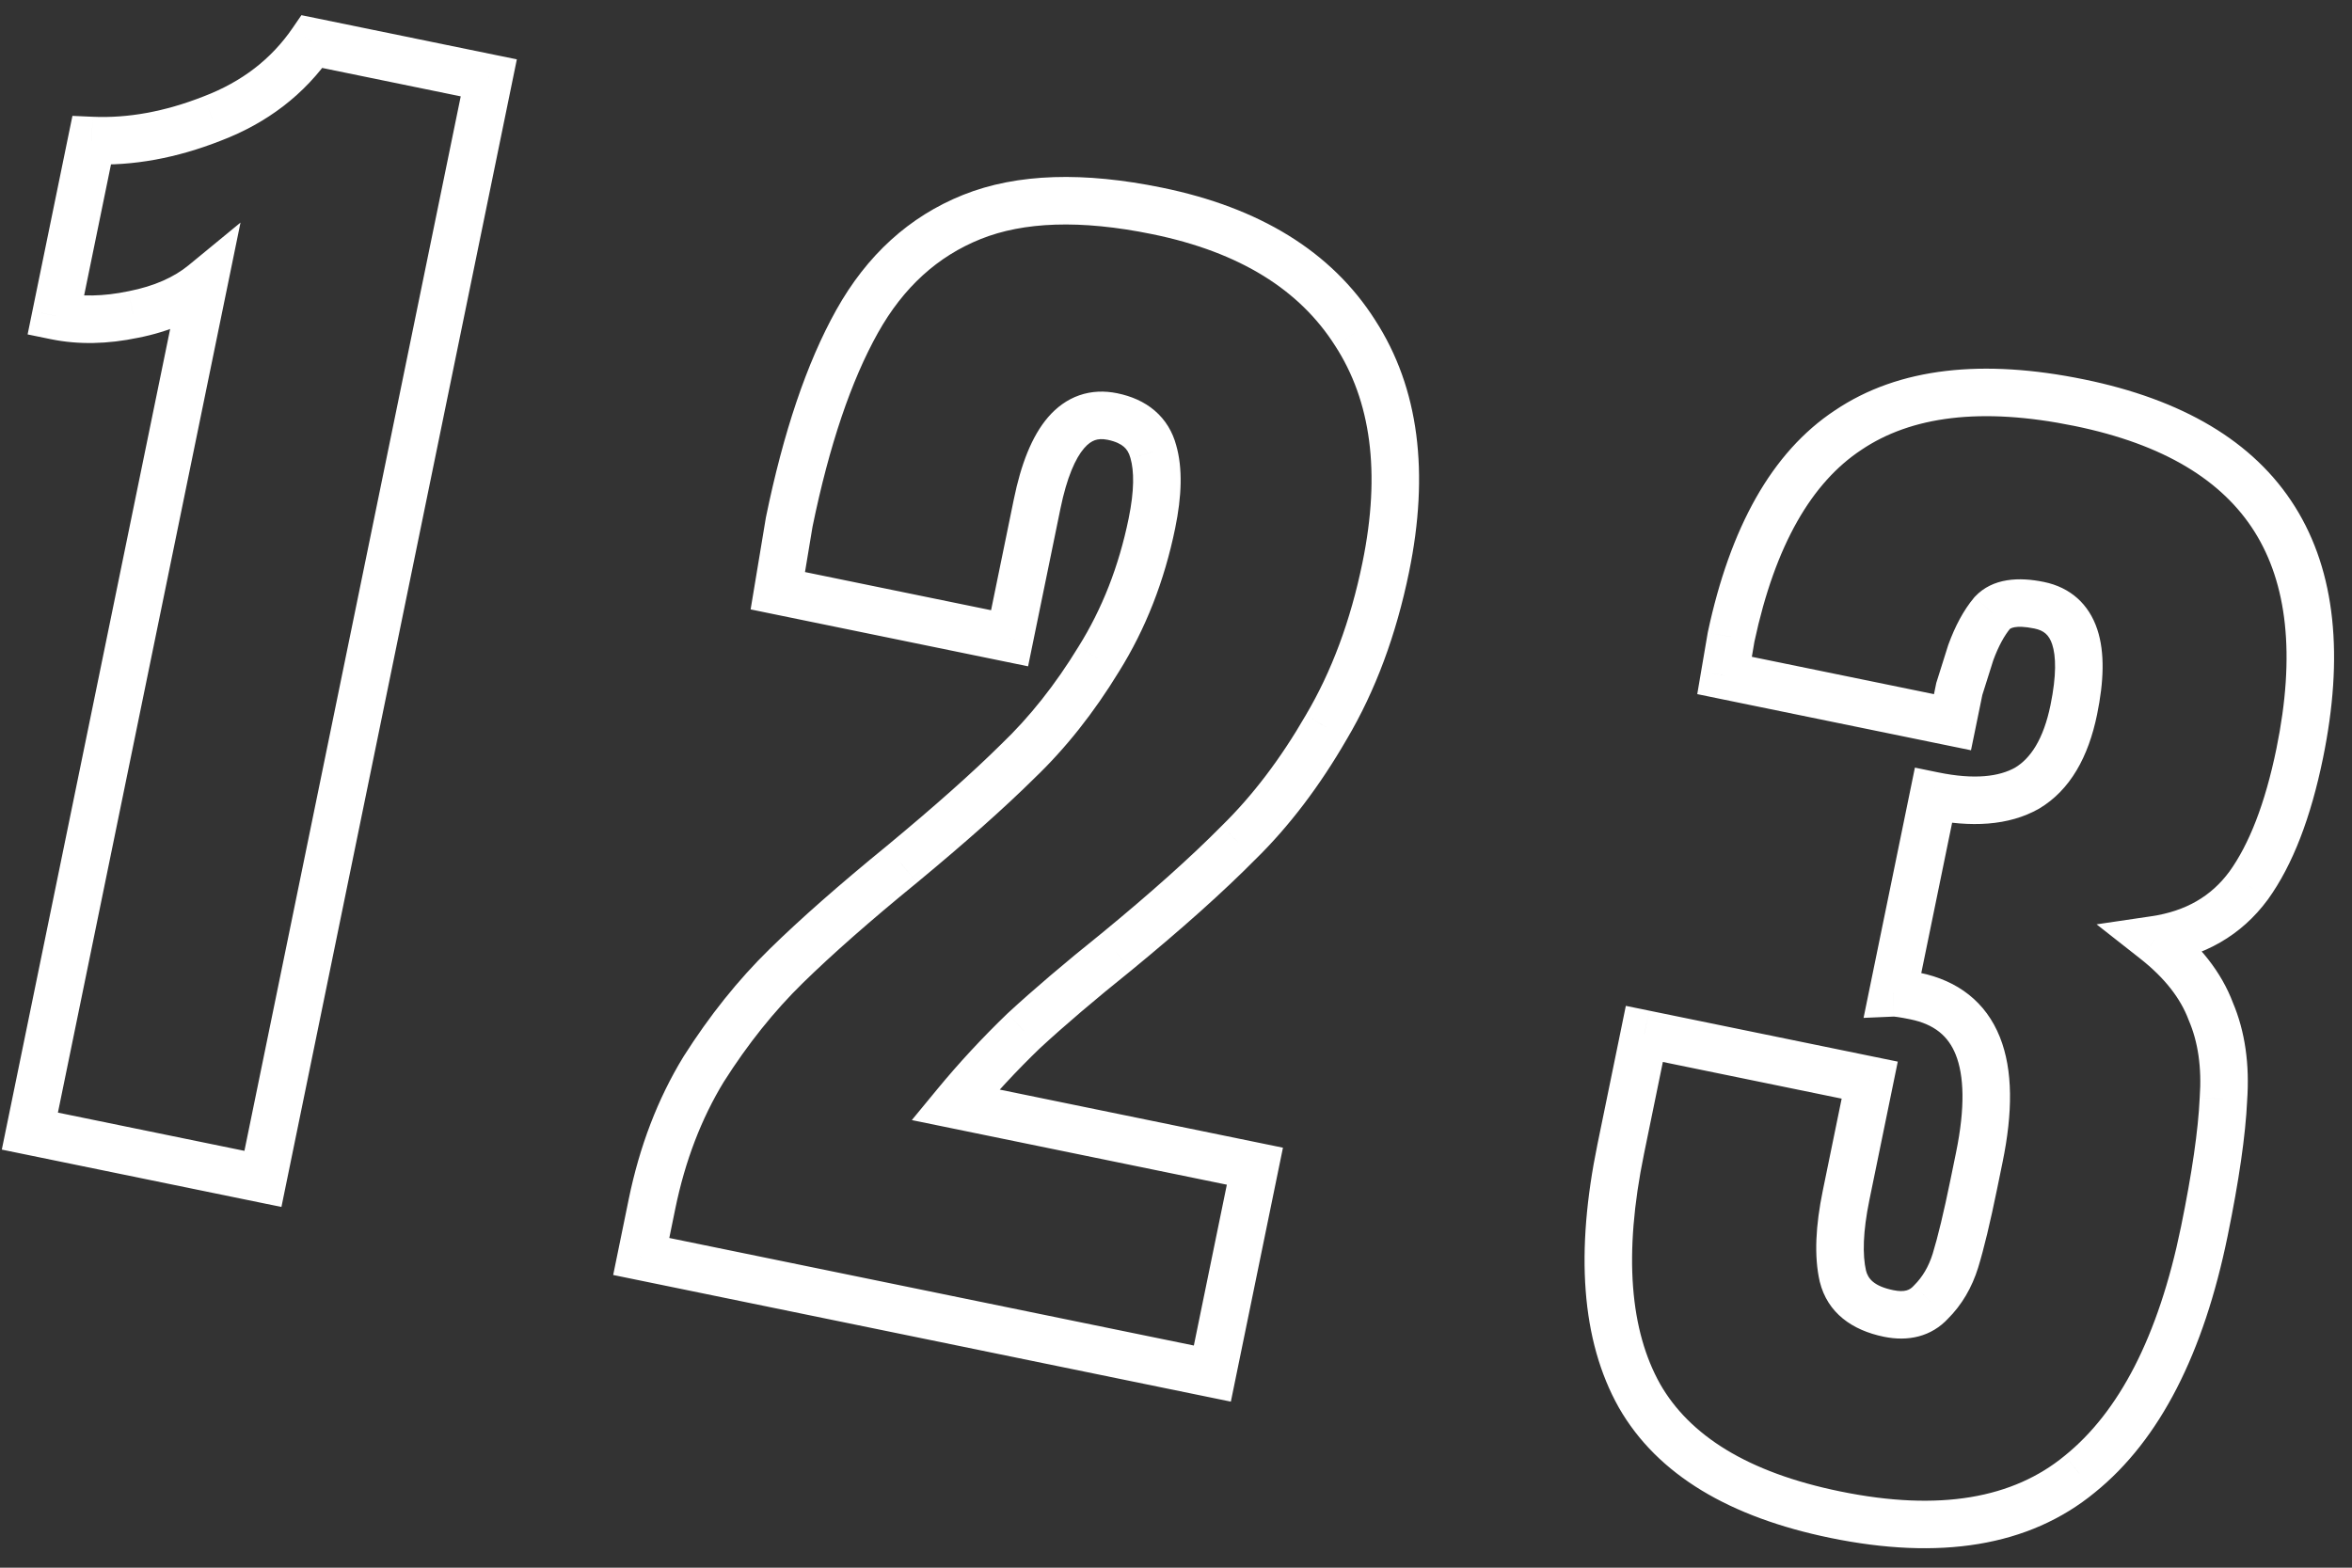 <svg width="99" height="66" viewBox="0 0 99 66" fill="none" xmlns="http://www.w3.org/2000/svg">
<rect x="0" y="0" width="99" height="66" fill="#333333" stroke="none"/>
<path d="M8.576 11.938L9.556 12.139L10.123 9.371L7.941 11.165L8.576 11.938ZM5.613 13.24L5.419 12.258L5.407 12.261L5.613 13.24ZM2.343 13.3L1.363 13.098L1.162 14.079L2.142 14.28L2.343 13.3ZM3.857 5.915L3.902 4.916L3.049 4.878L2.877 5.714L3.857 5.915ZM8.934 4.991L8.577 4.056L8.567 4.06L8.934 4.991ZM13.136 1.752L13.337 0.772L12.687 0.639L12.312 1.186L13.136 1.752ZM20.574 3.278L21.554 3.479L21.755 2.499L20.775 2.298L20.574 3.278ZM11.067 49.632L10.866 50.612L11.846 50.813L12.047 49.833L11.067 49.632ZM1.257 47.62L0.277 47.419L0.076 48.399L1.056 48.6L1.257 47.62ZM7.941 11.165C7.33 11.667 6.506 12.044 5.419 12.259L5.806 14.222C7.139 13.959 8.29 13.468 9.211 12.711L7.941 11.165ZM5.407 12.261C4.345 12.483 3.395 12.494 2.544 12.319L2.142 14.28C3.303 14.518 4.532 14.489 5.818 14.219L5.407 12.261ZM3.323 13.501L4.837 6.116L2.877 5.714L1.363 13.098L3.323 13.501ZM3.813 6.915C5.605 6.995 7.437 6.654 9.3 5.921L8.567 4.06C6.927 4.705 5.375 4.981 3.902 4.916L3.813 6.915ZM9.29 5.925C11.254 5.176 12.823 3.975 13.961 2.319L12.312 1.186C11.42 2.484 10.188 3.441 8.577 4.056L9.29 5.925ZM12.935 2.732L20.373 4.258L20.775 2.298L13.337 0.772L12.935 2.732ZM19.594 3.077L10.087 49.431L12.047 49.833L21.554 3.479L19.594 3.077ZM11.268 48.652L1.458 46.64L1.056 48.6L10.866 50.612L11.268 48.652ZM2.237 47.821L9.556 12.139L7.596 11.737L0.277 47.419L2.237 47.821ZM29.619 45.012L28.774 44.476L28.77 44.483L28.765 44.491L29.619 45.012ZM33.094 40.669L32.394 39.955L32.394 39.955L33.094 40.669ZM37.96 36.388L38.592 37.163L38.598 37.158L37.96 36.388ZM42.837 32.052L42.145 31.329L42.139 31.335L42.133 31.341L42.837 32.052ZM46.246 27.753L45.398 27.222L45.392 27.231L46.246 27.753ZM48.544 19.012L47.578 19.271L47.581 19.281L47.584 19.291L48.544 19.012ZM42.495 26.871L42.294 27.851L43.274 28.052L43.475 27.072L42.495 26.871ZM32.739 24.87L31.753 24.706L31.595 25.656L32.538 25.85L32.739 24.87ZM33.218 21.991L32.237 21.79L32.234 21.808L32.231 21.827L33.218 21.991ZM36.075 13.534L35.202 13.046L35.202 13.046L36.075 13.534ZM40.91 9.134L40.538 8.205L40.91 9.134ZM57.04 14.015L56.195 14.552L56.2 14.559L57.04 14.015ZM55.825 30.616L54.964 30.106L54.959 30.115L55.825 30.616ZM52.133 35.475L51.432 34.761L51.427 34.766L51.421 34.772L52.133 35.475ZM46.973 40.09L47.599 40.87L47.608 40.863L46.973 40.09ZM43.094 43.395L42.416 42.659L42.408 42.666L42.4 42.674L43.094 43.395ZM40.209 46.51L39.436 45.874L38.38 47.156L40.008 47.49L40.209 46.51ZM52.821 49.097L53.801 49.298L54.002 48.318L53.022 48.117L52.821 49.097ZM51.03 57.828L50.829 58.808L51.809 59.009L52.01 58.029L51.03 57.828ZM26.991 52.898L26.011 52.697L25.81 53.677L26.79 53.878L26.991 52.898ZM28.424 50.889C28.838 48.87 29.524 47.088 30.473 45.533L28.765 44.491C27.683 46.264 26.919 48.266 26.464 50.487L28.424 50.889ZM30.464 45.548C31.478 43.949 32.589 42.563 33.793 41.384L32.394 39.955C31.068 41.252 29.863 42.761 28.774 44.476L30.464 45.548ZM33.793 41.384C35.03 40.174 36.627 38.767 38.592 37.163L37.327 35.613C35.334 37.24 33.687 38.688 32.394 39.955L33.793 41.384ZM38.598 37.158C40.64 35.468 42.29 34.002 43.541 32.763L42.133 31.341C40.94 32.522 39.339 33.947 37.322 35.617L38.598 37.158ZM43.528 32.775C44.855 31.506 46.045 30.003 47.1 28.273L45.392 27.231C44.417 28.83 43.333 30.193 42.145 31.329L43.528 32.775ZM47.094 28.283C48.221 26.481 49.01 24.462 49.466 22.235L47.506 21.832C47.093 23.846 46.388 25.639 45.398 27.222L47.094 28.283ZM49.466 22.235C49.739 20.907 49.789 19.715 49.505 18.734L47.584 19.291C47.738 19.823 47.75 20.645 47.506 21.832L49.466 22.235ZM49.511 18.754C49.357 18.18 49.06 17.679 48.607 17.29C48.162 16.908 47.617 16.677 47.026 16.556L46.624 18.516C46.968 18.587 47.176 18.698 47.304 18.808C47.424 18.912 47.519 19.052 47.578 19.271L49.511 18.754ZM47.026 16.556C46.489 16.446 45.947 16.462 45.428 16.643C44.91 16.824 44.475 17.148 44.116 17.564C43.422 18.37 42.972 19.568 42.676 21.01L44.636 21.412C44.908 20.088 45.27 19.29 45.632 18.871C45.801 18.674 45.955 18.579 46.087 18.532C46.219 18.486 46.389 18.468 46.624 18.516L47.026 16.556ZM42.676 21.01L41.515 26.67L43.475 27.072L44.636 21.412L42.676 21.01ZM42.696 25.891L32.94 23.89L32.538 25.85L42.294 27.851L42.696 25.891ZM33.726 25.034L34.204 22.155L32.231 21.827L31.753 24.706L33.726 25.034ZM34.197 22.192C34.908 18.727 35.834 16.017 36.949 14.022L35.202 13.046C33.951 15.284 32.971 18.212 32.237 21.79L34.197 22.192ZM36.949 14.022C38.032 12.084 39.477 10.786 41.282 10.062L40.538 8.205C38.263 9.116 36.484 10.752 35.202 13.046L36.949 14.022ZM41.282 10.062C43.073 9.345 45.456 9.234 48.512 9.861L48.914 7.901C45.645 7.23 42.826 7.288 40.538 8.205L41.282 10.062ZM48.512 9.861C52.203 10.618 54.708 12.212 56.195 14.552L57.884 13.478C56.031 10.564 52.984 8.735 48.914 7.901L48.512 9.861ZM56.2 14.559C57.694 16.866 58.132 19.866 57.349 23.683L59.309 24.085C60.163 19.924 59.741 16.345 57.879 13.471L56.2 14.559ZM57.349 23.683C56.845 26.142 56.046 28.279 54.964 30.106L56.686 31.125C57.897 29.079 58.767 26.728 59.309 24.085L57.349 23.683ZM54.959 30.115C53.895 31.957 52.717 33.502 51.432 34.761L52.833 36.19C54.266 34.786 55.55 33.091 56.691 31.116L54.959 30.115ZM51.421 34.772C50.13 36.078 48.439 37.592 46.339 39.317L47.608 40.863C49.74 39.112 51.489 37.55 52.844 36.178L51.421 34.772ZM46.347 39.31C44.811 40.542 43.5 41.659 42.416 42.659L43.773 44.13C44.813 43.169 46.088 42.083 47.599 40.87L46.347 39.31ZM42.4 42.674C41.347 43.688 40.358 44.755 39.436 45.874L40.981 47.146C41.853 46.087 42.789 45.077 43.788 44.115L42.4 42.674ZM40.008 47.49L52.62 50.077L53.022 48.117L40.41 45.53L40.008 47.49ZM51.841 48.896L50.05 57.627L52.01 58.029L53.801 49.298L51.841 48.896ZM51.231 56.848L27.192 51.918L26.79 53.878L50.829 58.808L51.231 56.848ZM27.971 53.099L28.424 50.889L26.464 50.487L26.011 52.697L27.971 53.099ZM69.009 58.764L68.137 59.254L68.141 59.261L69.009 58.764ZM69.213 43.528L69.415 42.548L68.434 42.347L68.234 43.327L69.213 43.528ZM78.7 45.474L79.68 45.675L79.881 44.695L78.901 44.494L78.7 45.474ZM77.57 53.723L76.594 53.946L76.596 53.954L76.598 53.963L77.57 53.723ZM81.276 54.821L80.572 54.11L80.555 54.126L80.539 54.144L81.276 54.821ZM82.31 53.067L83.265 53.364L83.266 53.36L82.31 53.067ZM79.678 41.799L78.698 41.598L78.441 42.853L79.721 42.798L79.678 41.799ZM81.381 33.498L81.582 32.518L80.602 32.317L80.401 33.297L81.381 33.498ZM85.321 33.183L85.812 34.054L85.823 34.048L85.833 34.042L85.321 33.183ZM83.857 25.806L83.128 25.121L83.108 25.142L83.09 25.164L83.857 25.806ZM82.953 27.474L82.014 27.13L82.006 27.153L81.998 27.176L82.953 27.474ZM82.471 29.004L81.519 28.696L81.502 28.749L81.491 28.803L82.471 29.004ZM82.184 30.405L81.983 31.385L82.963 31.586L83.164 30.606L82.184 30.405ZM72.59 28.438L71.603 28.269L71.441 29.223L72.388 29.418L72.59 28.438ZM72.867 26.809L71.889 26.6L71.885 26.621L71.881 26.641L72.867 26.809ZM77.798 18.104L78.349 18.939L78.356 18.934L77.798 18.104ZM94.646 37.286L95.451 37.879L95.457 37.872L94.646 37.286ZM90.696 39.565L90.55 38.575L88.249 38.915L90.078 40.352L90.696 39.565ZM93.055 42.577L92.119 42.929L92.126 42.949L92.135 42.969L93.055 42.577ZM93.587 46.281L92.59 46.209L92.589 46.222L92.588 46.235L93.587 46.281ZM87.543 62.059L86.914 61.281L86.907 61.287L87.543 62.059ZM77.452 62.788C73.546 61.987 71.115 60.427 69.877 58.267L68.141 59.261C69.771 62.107 72.834 63.883 77.05 64.748L77.452 62.788ZM69.882 58.274C68.622 56.032 68.323 52.849 69.199 48.58L67.239 48.178C66.316 52.676 66.544 56.417 68.137 59.254L69.882 58.274ZM69.199 48.58L70.194 43.729L68.234 43.327L67.239 48.178L69.199 48.58ZM69.013 44.508L78.499 46.454L78.901 44.494L69.415 42.548L69.013 44.508ZM77.72 45.273L76.725 50.124L78.685 50.526L79.68 45.675L77.72 45.273ZM76.725 50.124C76.424 51.589 76.352 52.883 76.594 53.946L78.545 53.501C78.393 52.835 78.411 51.863 78.685 50.526L76.725 50.124ZM76.598 53.963C76.924 55.28 77.967 56.005 79.293 56.277L79.695 54.317C78.864 54.147 78.625 53.823 78.541 53.483L76.598 53.963ZM79.293 56.277C80.31 56.486 81.291 56.284 82.013 55.497L80.539 54.144C80.394 54.302 80.186 54.418 79.695 54.317L79.293 56.277ZM81.98 55.531C82.579 54.938 83.003 54.206 83.265 53.364L81.355 52.769C81.179 53.335 80.913 53.772 80.572 54.11L81.98 55.531ZM83.266 53.36C83.507 52.574 83.772 51.467 84.061 50.056L82.101 49.654C81.816 51.045 81.566 52.079 81.353 52.774L83.266 53.36ZM84.061 50.056L84.293 48.924L82.333 48.522L82.101 49.654L84.061 50.056ZM84.293 48.924C84.718 46.853 84.737 45.061 84.179 43.663C83.589 42.184 82.409 41.282 80.807 40.953L80.405 42.913C81.425 43.122 82.008 43.62 82.321 44.404C82.666 45.27 82.727 46.604 82.333 48.522L84.293 48.924ZM80.807 40.953C80.365 40.862 79.932 40.787 79.636 40.799L79.721 42.798C79.699 42.799 79.737 42.797 79.88 42.818C80.008 42.836 80.181 42.867 80.405 42.913L80.807 40.953ZM80.658 42L82.361 33.699L80.401 33.297L78.698 41.598L80.658 42ZM81.18 34.478C82.953 34.842 84.544 34.77 85.812 34.054L84.83 32.312C84.15 32.695 83.115 32.833 81.582 32.518L81.18 34.478ZM85.833 34.042C87.147 33.259 87.908 31.849 88.27 30.081L86.31 29.679C86.01 31.145 85.457 31.937 84.809 32.324L85.833 34.042ZM88.27 30.081C88.552 28.707 88.604 27.479 88.279 26.498C87.924 25.427 87.141 24.728 86.034 24.501L85.632 26.461C86.035 26.544 86.249 26.733 86.38 27.127C86.541 27.613 86.567 28.429 86.31 29.679L88.27 30.081ZM86.034 24.501C85.003 24.289 83.88 24.32 83.128 25.121L84.587 26.491C84.601 26.475 84.795 26.289 85.632 26.461L86.034 24.501ZM83.09 25.164C82.647 25.694 82.295 26.362 82.014 27.13L83.893 27.818C84.122 27.193 84.373 26.748 84.625 26.447L83.09 25.164ZM81.998 27.176C81.779 27.88 81.62 28.386 81.519 28.696L83.423 29.312C83.527 28.99 83.689 28.476 83.909 27.771L81.998 27.176ZM81.491 28.803L81.204 30.204L83.164 30.606L83.451 29.205L81.491 28.803ZM82.385 29.425L72.79 27.457L72.388 29.418L81.983 31.385L82.385 29.425ZM73.576 28.606L73.853 26.978L71.881 26.641L71.603 28.269L73.576 28.606ZM73.846 27.019C74.724 22.912 76.277 20.306 78.349 18.939L77.247 17.269C74.556 19.044 72.822 22.241 71.889 26.6L73.846 27.019ZM78.356 18.934C80.439 17.533 83.373 17.123 87.325 17.934L87.727 15.974C83.487 15.104 79.936 15.46 77.24 17.274L78.356 18.934ZM87.325 17.934C91.097 18.707 93.548 20.235 94.899 22.387C96.257 24.549 96.634 27.543 95.819 31.517L97.779 31.919C98.651 27.664 98.327 24.083 96.594 21.323C94.855 18.554 91.825 16.814 87.727 15.974L87.325 17.934ZM95.819 31.517C95.34 33.852 94.661 35.555 93.835 36.701L95.457 37.872C96.513 36.408 97.27 34.399 97.779 31.919L95.819 31.517ZM93.84 36.693C93.079 37.727 92.011 38.36 90.55 38.575L90.842 40.555C92.779 40.269 94.344 39.383 95.451 37.879L93.84 36.693ZM90.078 40.352C91.132 41.18 91.786 42.044 92.119 42.929L93.992 42.225C93.501 40.918 92.582 39.775 91.314 38.779L90.078 40.352ZM92.135 42.969C92.516 43.862 92.681 44.932 92.59 46.209L94.585 46.352C94.695 44.824 94.505 43.425 93.975 42.184L92.135 42.969ZM92.588 46.235C92.527 47.569 92.27 49.366 91.803 51.644L93.763 52.046C94.239 49.724 94.519 47.811 94.587 46.326L92.588 46.235ZM91.803 51.644C90.847 56.307 89.175 59.455 86.914 61.281L88.171 62.838C90.937 60.603 92.759 56.941 93.763 52.046L91.803 51.644ZM86.907 61.287C84.745 63.066 81.663 63.652 77.452 62.788L77.05 64.748C81.606 65.683 85.385 65.13 88.178 62.832L86.907 61.287Z" fill="white"/>
</svg>
